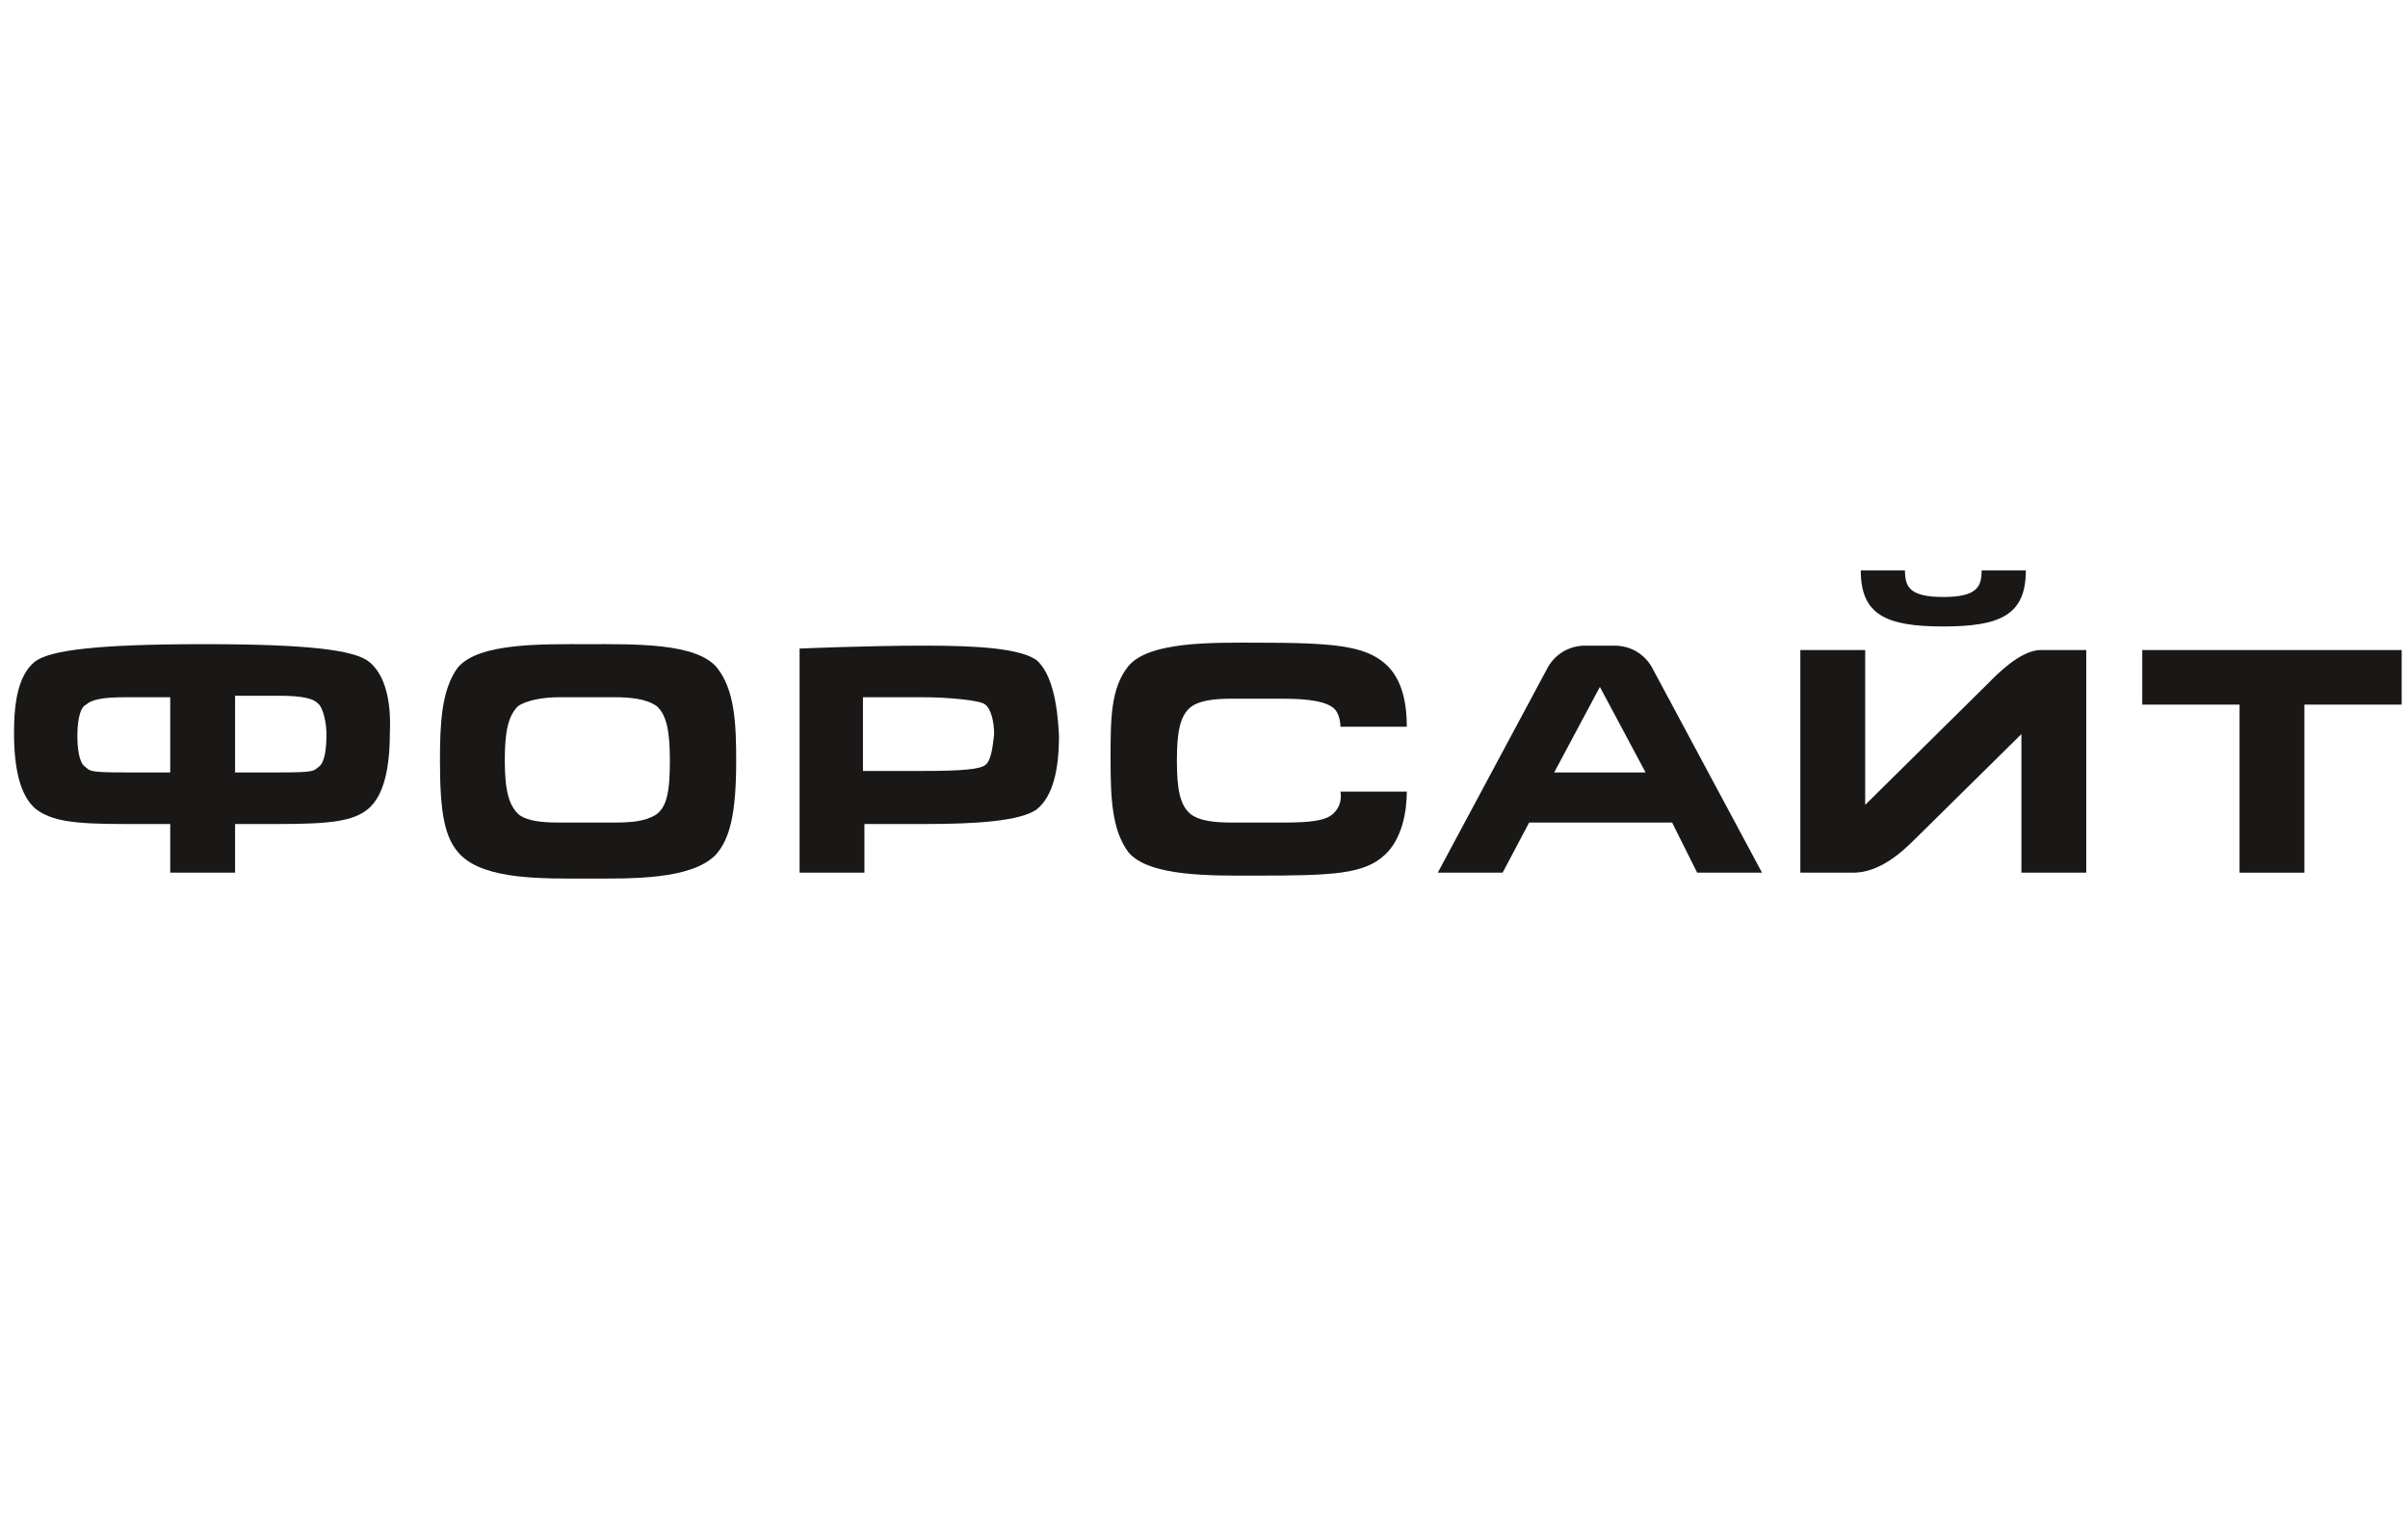 <svg width="148" height="94" viewBox="0 0 148 94" fill="none" xmlns="http://www.w3.org/2000/svg">
<g clip-path="url(#clip0_2547_40835)">
<path d="M131.668 39.942V43.294H137.647V53.621H141.632V43.294H147.611V39.942" fill="#191816"/>
<path d="M110.652 39.942H114.638V49.454L122.247 41.935C122.609 41.573 124.149 39.942 125.417 39.942H128.226V53.621H124.24V45.105L117.627 51.628C116.812 52.443 115.453 53.621 113.913 53.621H110.652V39.942Z" fill="#191816"/>
<path d="M121.794 35.05C121.794 36.047 121.522 36.681 119.439 36.681C117.355 36.681 117.083 36.047 117.083 35.05H114.366C114.366 37.768 115.906 38.493 119.439 38.493C122.972 38.493 124.512 37.768 124.512 35.05H121.794Z" fill="#191816"/>
<path d="M104.311 53.621H108.297L101.593 41.12C101.14 40.214 100.234 39.67 99.238 39.67H97.426C96.43 39.67 95.524 40.214 95.071 41.12L88.368 53.621H92.353L93.984 50.541H102.771L104.311 53.621ZM95.524 47.461L98.332 42.207L101.14 47.461H95.524Z" fill="#191816"/>
<path d="M82.026 49.907C81.574 50.45 80.487 50.541 78.856 50.541H75.686C74.689 50.541 73.693 50.45 73.149 49.997C72.515 49.454 72.334 48.457 72.334 46.736C72.334 45.015 72.515 44.018 73.149 43.475C73.693 43.022 74.689 42.931 75.686 42.931H78.856C80.487 42.931 81.574 43.112 82.026 43.566C82.298 43.837 82.389 44.381 82.389 44.653H86.465C86.465 43.475 86.284 41.754 85.106 40.757C83.838 39.67 81.936 39.489 77.225 39.489C74.508 39.489 70.613 39.398 69.344 40.938C68.257 42.297 68.257 44.2 68.257 46.645C68.257 49.091 68.348 50.994 69.344 52.352C70.613 53.892 74.508 53.802 77.225 53.802C81.936 53.802 83.838 53.711 85.106 52.533C86.194 51.537 86.465 49.816 86.465 48.638H82.389C82.479 49.182 82.298 49.635 82.026 49.907Z" fill="#191816"/>
<path d="M63.728 40.576C62.732 39.851 60.195 39.67 56.843 39.67C53.22 39.67 49.144 39.851 49.144 39.851V53.621H53.129V50.631H56.843C60.014 50.631 62.732 50.45 63.728 49.725C64.725 48.91 65.087 47.279 65.087 45.196C64.996 43.203 64.634 41.391 63.728 40.576ZM60.557 47.008C60.195 47.279 59.018 47.37 56.753 47.37H53.039V42.841H56.753C58.202 42.841 60.286 43.022 60.557 43.294C60.92 43.566 61.101 44.381 61.101 45.105C61.011 45.921 60.92 46.736 60.557 47.008Z" fill="#191816"/>
<path d="M44.071 41.029C42.803 39.489 38.998 39.58 36.099 39.58C33.291 39.58 29.396 39.489 28.128 41.029C27.131 42.388 27.041 44.471 27.041 46.736C27.041 49.907 27.312 51.537 28.309 52.533C29.849 54.074 33.382 53.983 36.099 53.983C38.817 53.983 42.44 54.074 43.98 52.533C44.886 51.537 45.248 49.907 45.248 46.736C45.248 44.471 45.158 42.388 44.071 41.029ZM40.266 50.088C39.632 50.45 38.907 50.541 37.73 50.541H34.378C33.291 50.541 32.476 50.45 31.932 50.088C31.298 49.544 31.026 48.638 31.026 46.736C31.026 45.015 31.207 44.018 31.842 43.384C32.385 43.022 33.382 42.841 34.378 42.841H37.73C38.726 42.841 39.723 42.931 40.357 43.384C40.991 43.928 41.172 45.015 41.172 46.736C41.172 48.638 40.991 49.635 40.266 50.088Z" fill="#191816"/>
<path d="M22.692 40.667C21.787 39.942 18.978 39.58 12.547 39.58C6.025 39.58 3.035 39.942 2.129 40.667C1.133 41.482 0.861 43.112 0.861 45.015C0.861 47.189 1.223 48.91 2.22 49.725C3.216 50.45 4.485 50.631 7.655 50.631H10.463V53.621H14.449V50.631H17.167C20.337 50.631 21.696 50.45 22.602 49.725C23.598 48.91 23.961 47.189 23.961 45.015C24.051 43.112 23.689 41.482 22.692 40.667ZM10.463 47.461H7.655C5.39 47.461 5.572 47.37 5.209 47.098C4.847 46.827 4.756 45.921 4.756 45.196C4.756 44.562 4.847 43.475 5.3 43.294C5.572 43.022 6.206 42.841 7.655 42.841H10.463V47.461ZM19.613 47.098C19.25 47.37 19.431 47.461 17.167 47.461H14.449V42.75H17.167C18.616 42.75 19.25 42.931 19.522 43.203C19.884 43.475 20.065 44.471 20.065 45.105C20.065 45.921 19.975 46.827 19.613 47.098Z" fill="#191816"/>
</g>
<defs>
<clipPath id="clip0_2547_40835">
<rect width="147.099" height="93.211" fill="white" transform="translate(0.861 0.096)"/>
</clipPath>
</defs>
</svg>
